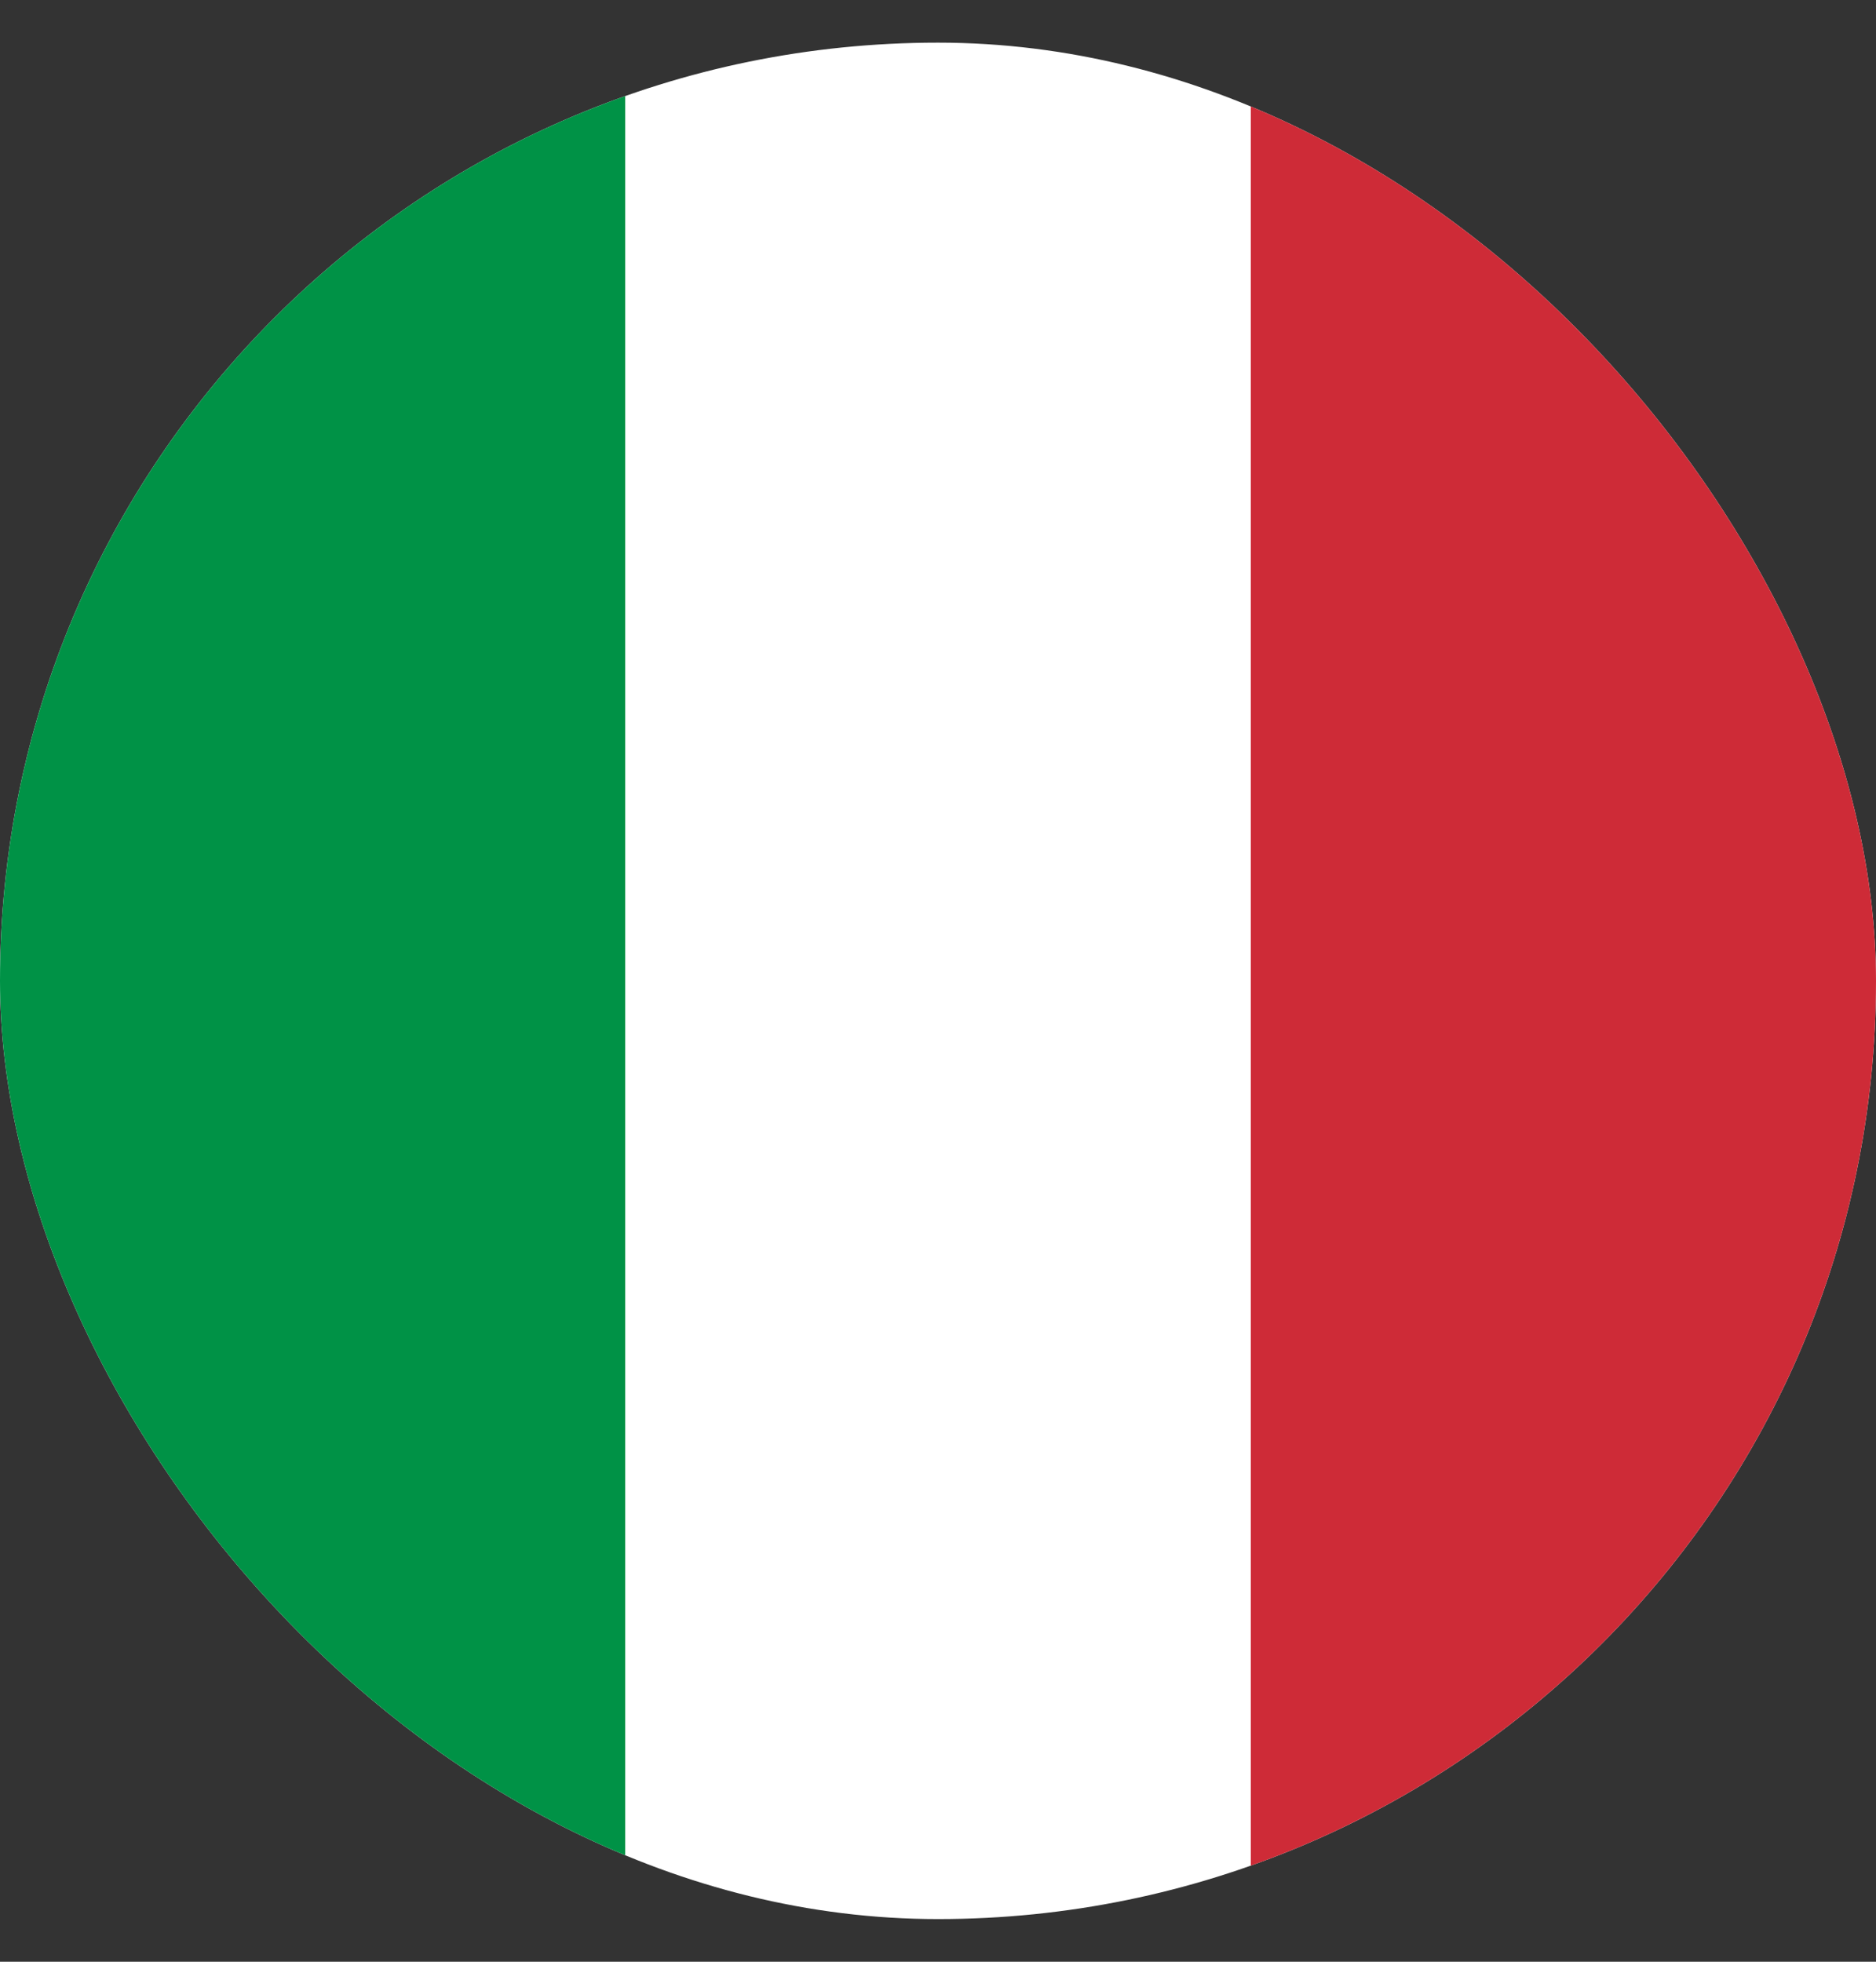 <svg width="22" height="23" viewBox="0 0 22 23" fill="none" xmlns="http://www.w3.org/2000/svg">
<rect x="0" y="0" width="22" height="23" fill="#333333" stroke="none"/>
<g id="it 1">
<g clip-path="url(#clip0_102_4434)">
<g id="Group">
<path id="Vector" fill-rule="evenodd" clip-rule="evenodd" d="M0 0.5H22V22.5H0V0.5Z" fill="white"/>
<path id="Vector_2" fill-rule="evenodd" clip-rule="evenodd" d="M0 0.5H7.332V22.5H0V0.5Z" fill="#009246"/>
<path id="Vector_3" fill-rule="evenodd" clip-rule="evenodd" d="M14.668 0.5H22V22.5H14.668V0.5Z" fill="#CE2B37"/>
</g>
</g>
</g>
<defs>
<clipPath id="clip0_102_4434">
<rect y="0.5" width="22" height="22" rx="11" fill="white"/>
</clipPath>
</defs>
</svg>
